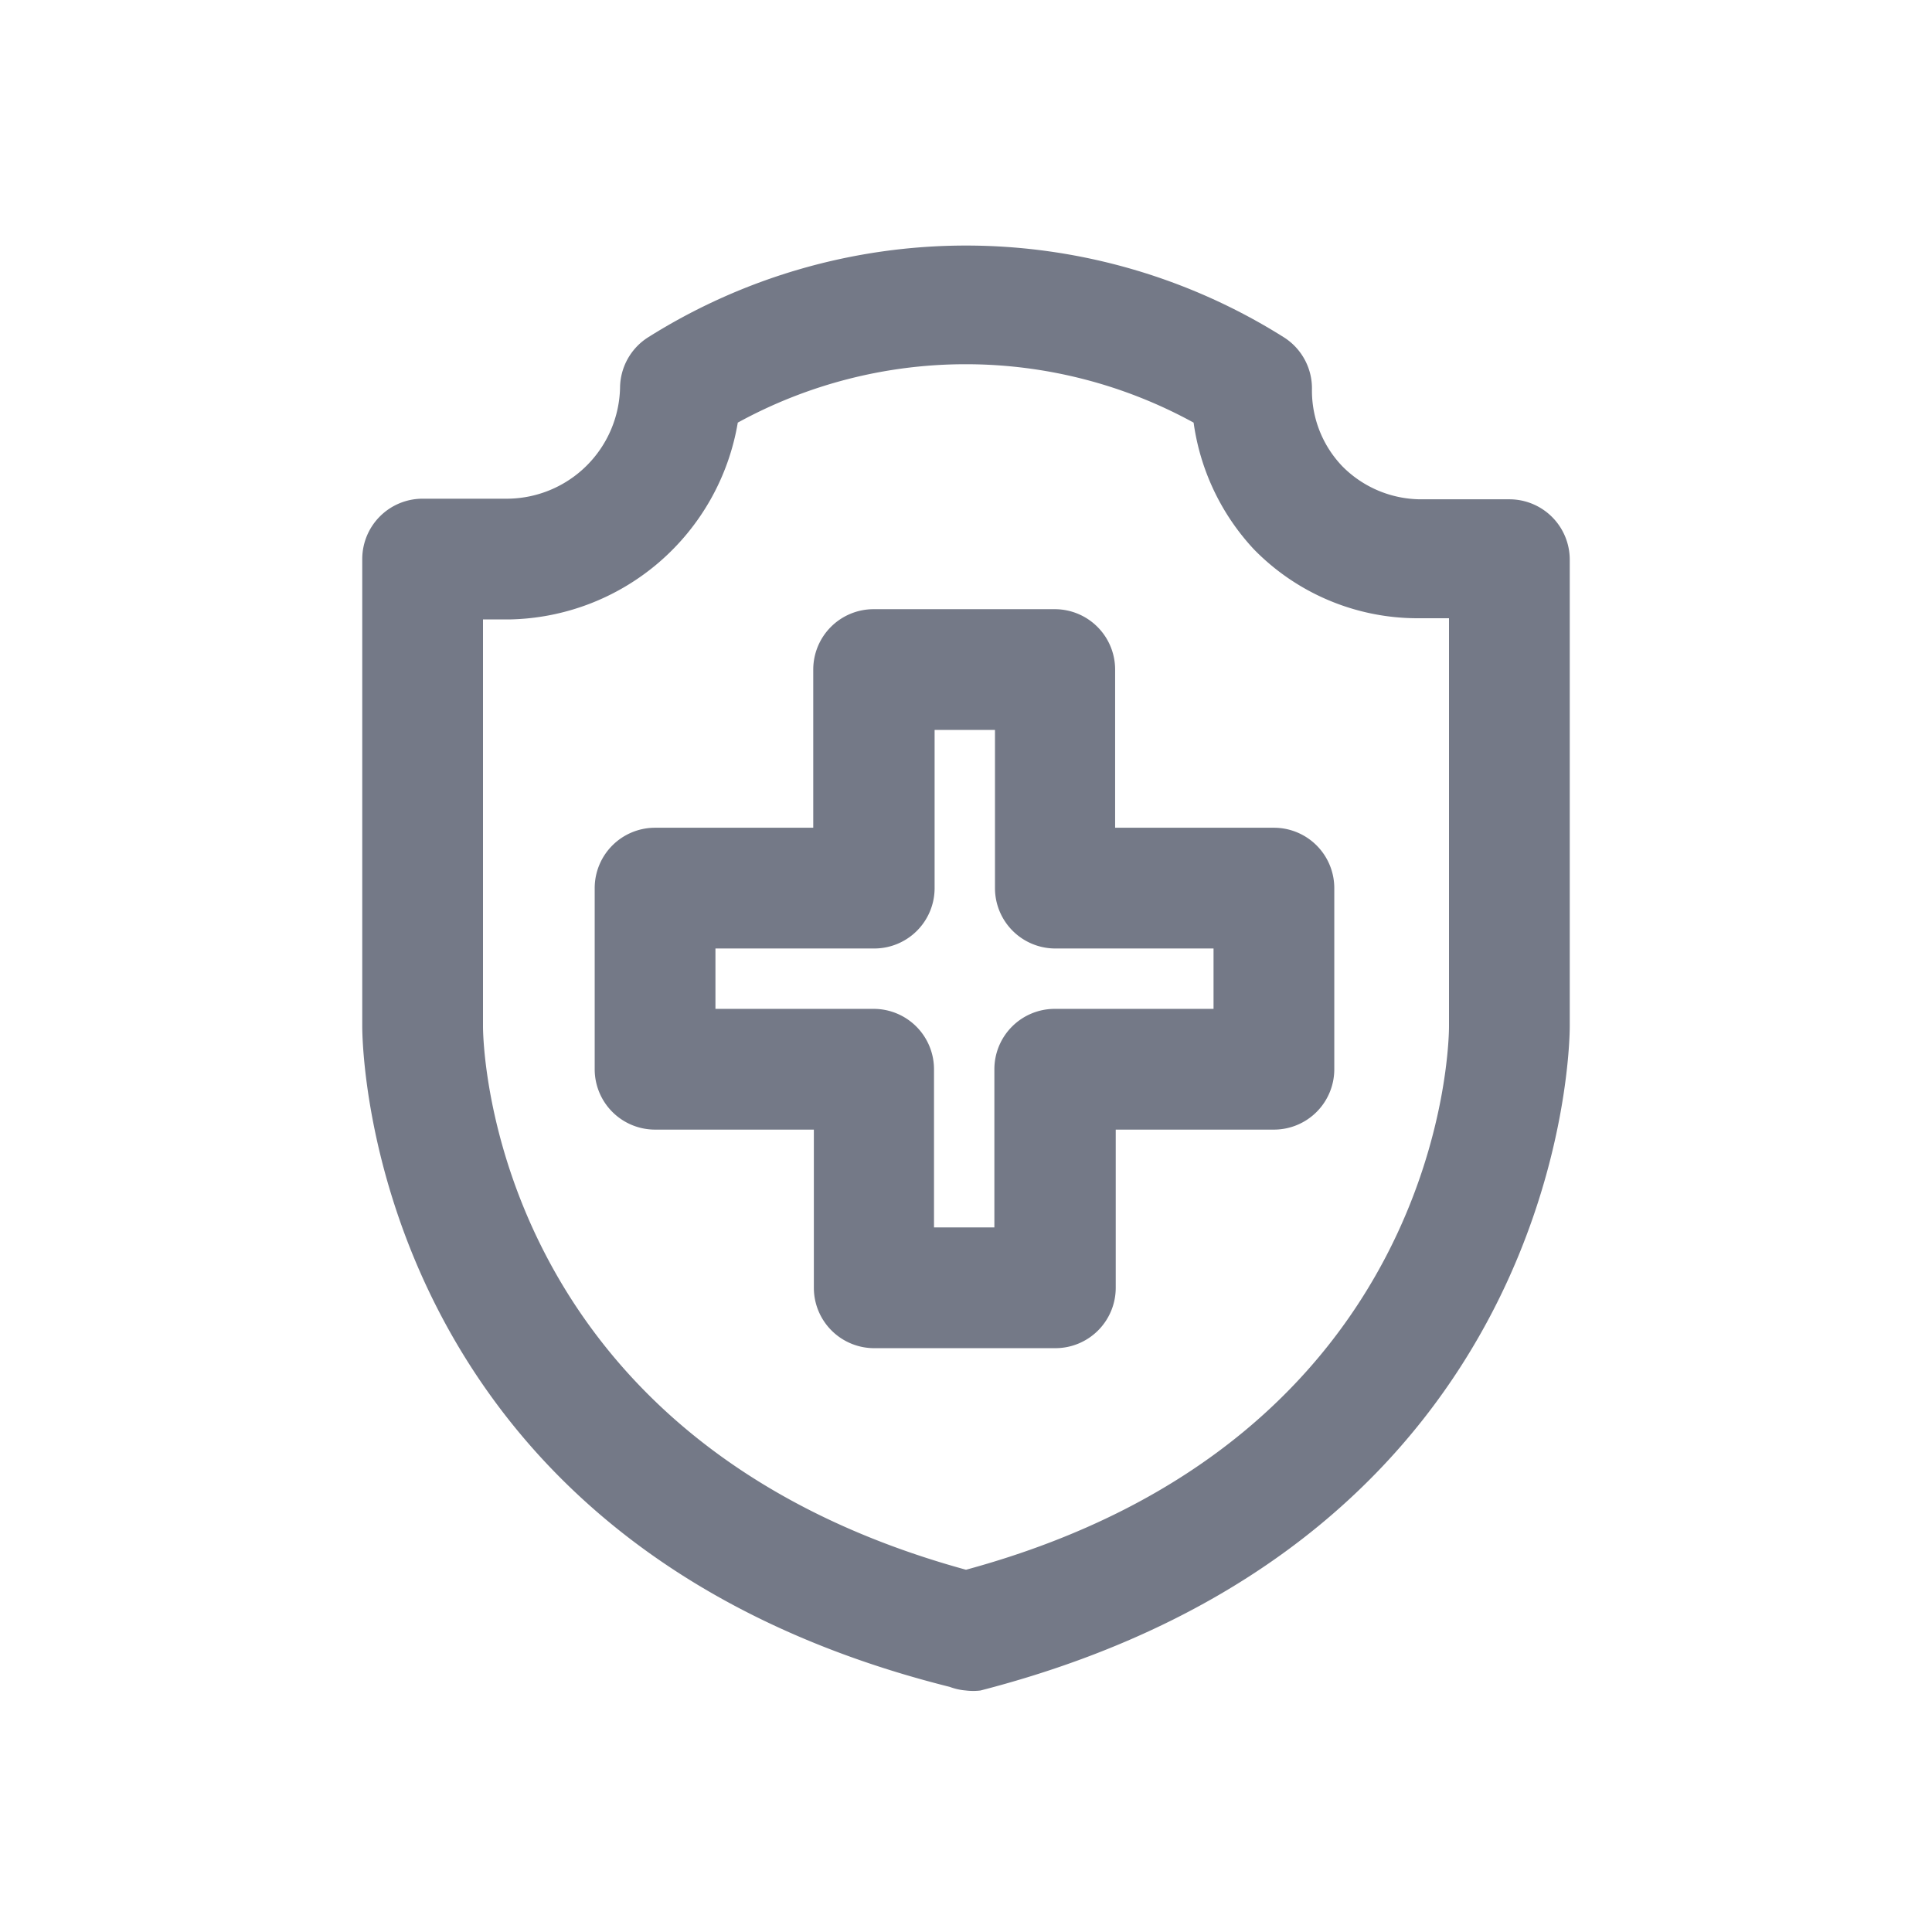 <svg id="Layer_1" data-name="Layer 1" xmlns="http://www.w3.org/2000/svg" viewBox="0 0 32 32"><defs><style>.cls-1{fill:#747987;}</style></defs><title>Insurance</title><path class="cls-1" d="M25,8.27H23.52a1.84,1.84,0,0,1-1.28-.54,1.81,1.81,0,0,1-.51-1.28,1,1,0,0,0-.46-.86,9.88,9.88,0,0,0-10.54,0,1,1,0,0,0-.46.83A1.88,1.88,0,0,1,8.41,8.26H7a1,1,0,0,0-1,1V17c0,.35.11,8.53,9.73,10.94A1,1,0,0,0,16,28H16a1,1,0,0,0,.24,0C25.89,25.51,26,17.33,26,17V9.27A1,1,0,0,0,25,8.27ZM24,17c0,.28-.1,6.85-8,9C8.1,23.83,8,17.26,8,17V10.26h.43A3.91,3.91,0,0,0,12.22,7a7.85,7.85,0,0,1,7.55,0,3.85,3.85,0,0,0,1,2.1,3.79,3.79,0,0,0,2.69,1.14H24Z"/><path class="cls-1" d="M21.1,13.71H18.47V11.09a1,1,0,0,0-1-1h-3a1,1,0,0,0-1,1v2.62H10.85a1,1,0,0,0-1,1v3a1,1,0,0,0,1,1h2.63v2.62a1,1,0,0,0,1,1h3a1,1,0,0,0,1-1V18.71H21.1a1,1,0,0,0,1-1v-3A1,1,0,0,0,21.1,13.71Zm-1,3H17.47a1,1,0,0,0-1,1v2.62h-1V17.71a1,1,0,0,0-1-1H11.85v-1h2.63a1,1,0,0,0,1-1V12.09h1v2.62a1,1,0,0,0,1,1H20.1Z"/></svg>
